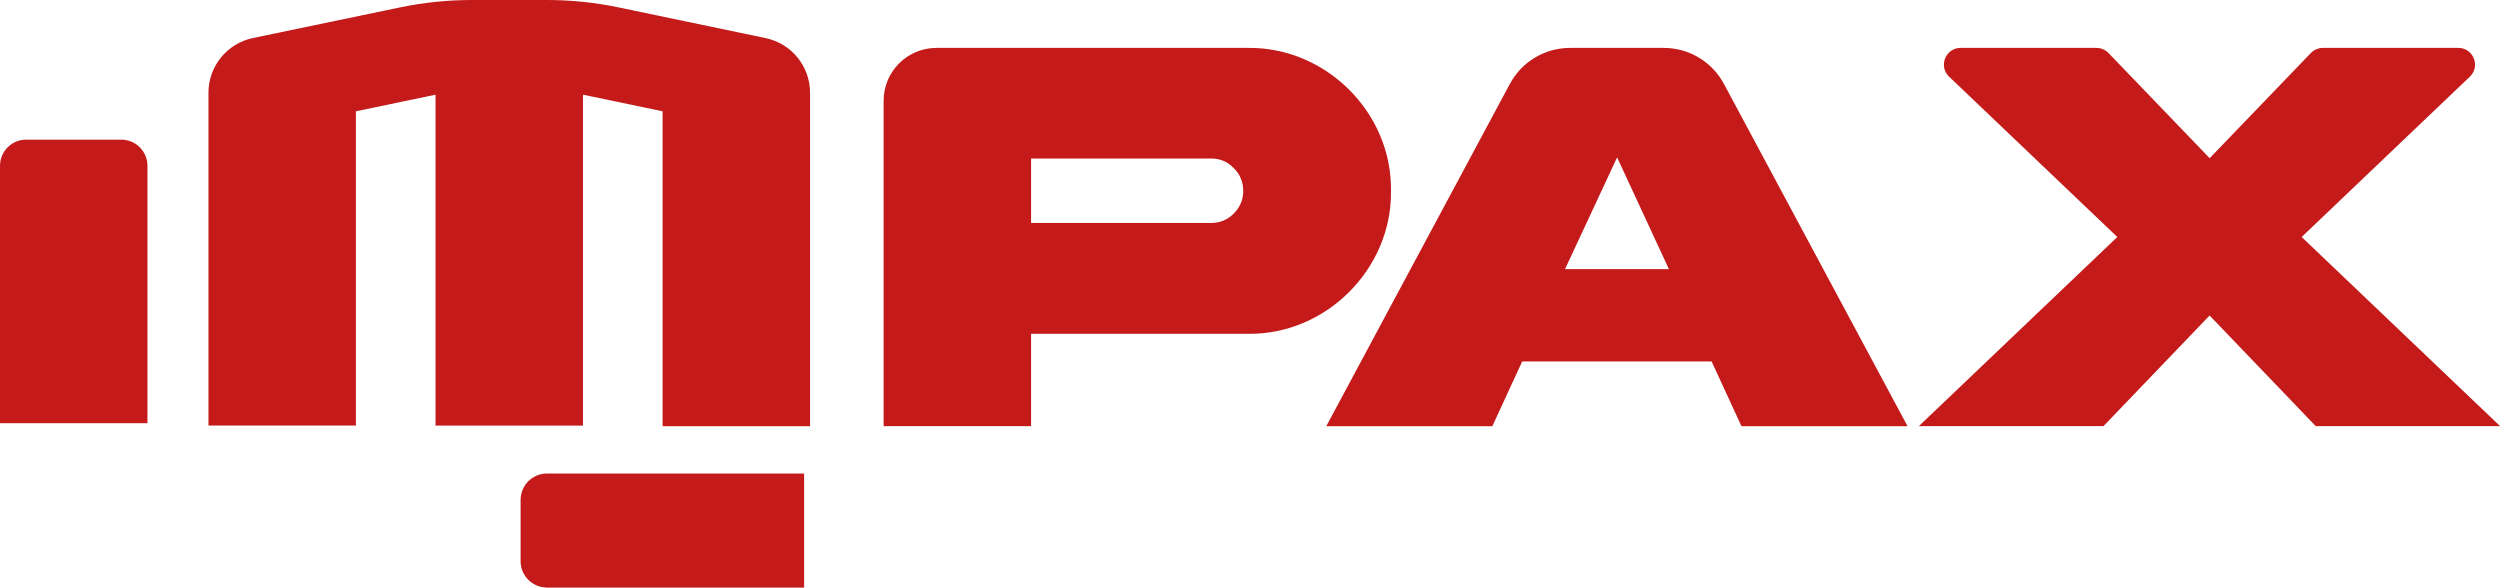 <?xml version="1.0" encoding="UTF-8"?><svg id="Layer_2" xmlns="http://www.w3.org/2000/svg" viewBox="0 0 400.31 94.09"><defs><style>.cls-1{fill:#c41a1a;}</style></defs><g id="Layer_1-2"><g><path class="cls-1" d="M199.84,7.67c12.48-.14,23.07,10.37,22.89,22.89,.18,12.48-10.41,23.07-22.89,22.89h-34.74v14.78h-23.61V16.13c0-4.67,3.79-8.46,8.46-8.46h49.9Zm-5.9,28.03c1.4,0,2.61-.5,3.6-1.49,1.04-1.04,1.53-2.25,1.53-3.65s-.5-2.66-1.53-3.65c-.99-1.04-2.21-1.53-3.6-1.53h-28.84v10.32h28.84Z"/><path class="cls-1" d="M251.41,7.67h15c4.02,0,7.72,2.21,9.63,5.76l29.4,54.81h-26.59l-4.78-10.36h-30.33l-4.78,10.36h-26.59l29.4-54.81c1.9-3.55,5.6-5.76,9.63-5.76Zm-.81,35.42h16.63l-8.29-17.89-8.34,17.89Z"/><path class="cls-1" d="M371.94,7.67h21.69c2.42,0,3.6,2.95,1.85,4.61l-26.93,25.67,31.77,30.28h-29.52l-16.99-17.71-16.99,17.71h-29.56l31.77-30.28-26.93-25.67c-1.75-1.67-.57-4.61,1.85-4.61h21.74c.73,0,1.42,.3,1.93,.82l16.2,16.84,16.2-16.84c.5-.52,1.2-.82,1.93-.82Z"/><g><path class="cls-1" d="M0,67.76H23.61V26.55c0-2.32-1.88-4.19-4.19-4.19H4.19c-2.32,0-4.19,1.88-4.19,4.19v41.21Z"/><path class="cls-1" d="M87.59,94.09h41.17v-18.27h-41.17c-2.34,0-4.23,1.89-4.23,4.23v9.8c0,2.34,1.89,4.23,4.23,4.23Z"/><path class="cls-1" d="M87.56,0h-12.01c-3.86,0-7.7,.4-11.48,1.18l-23.57,4.91c-4.15,.87-7.12,4.52-7.12,8.76v53.29h23.61V17.82l12.75-2.66v52.99h23.61V15.16l12.75,2.66v50.42h23.61V14.86c0-4.24-2.97-7.89-7.12-8.76L99.03,1.18c-3.78-.79-7.62-1.18-11.48-1.18Z"/></g></g></g></svg>